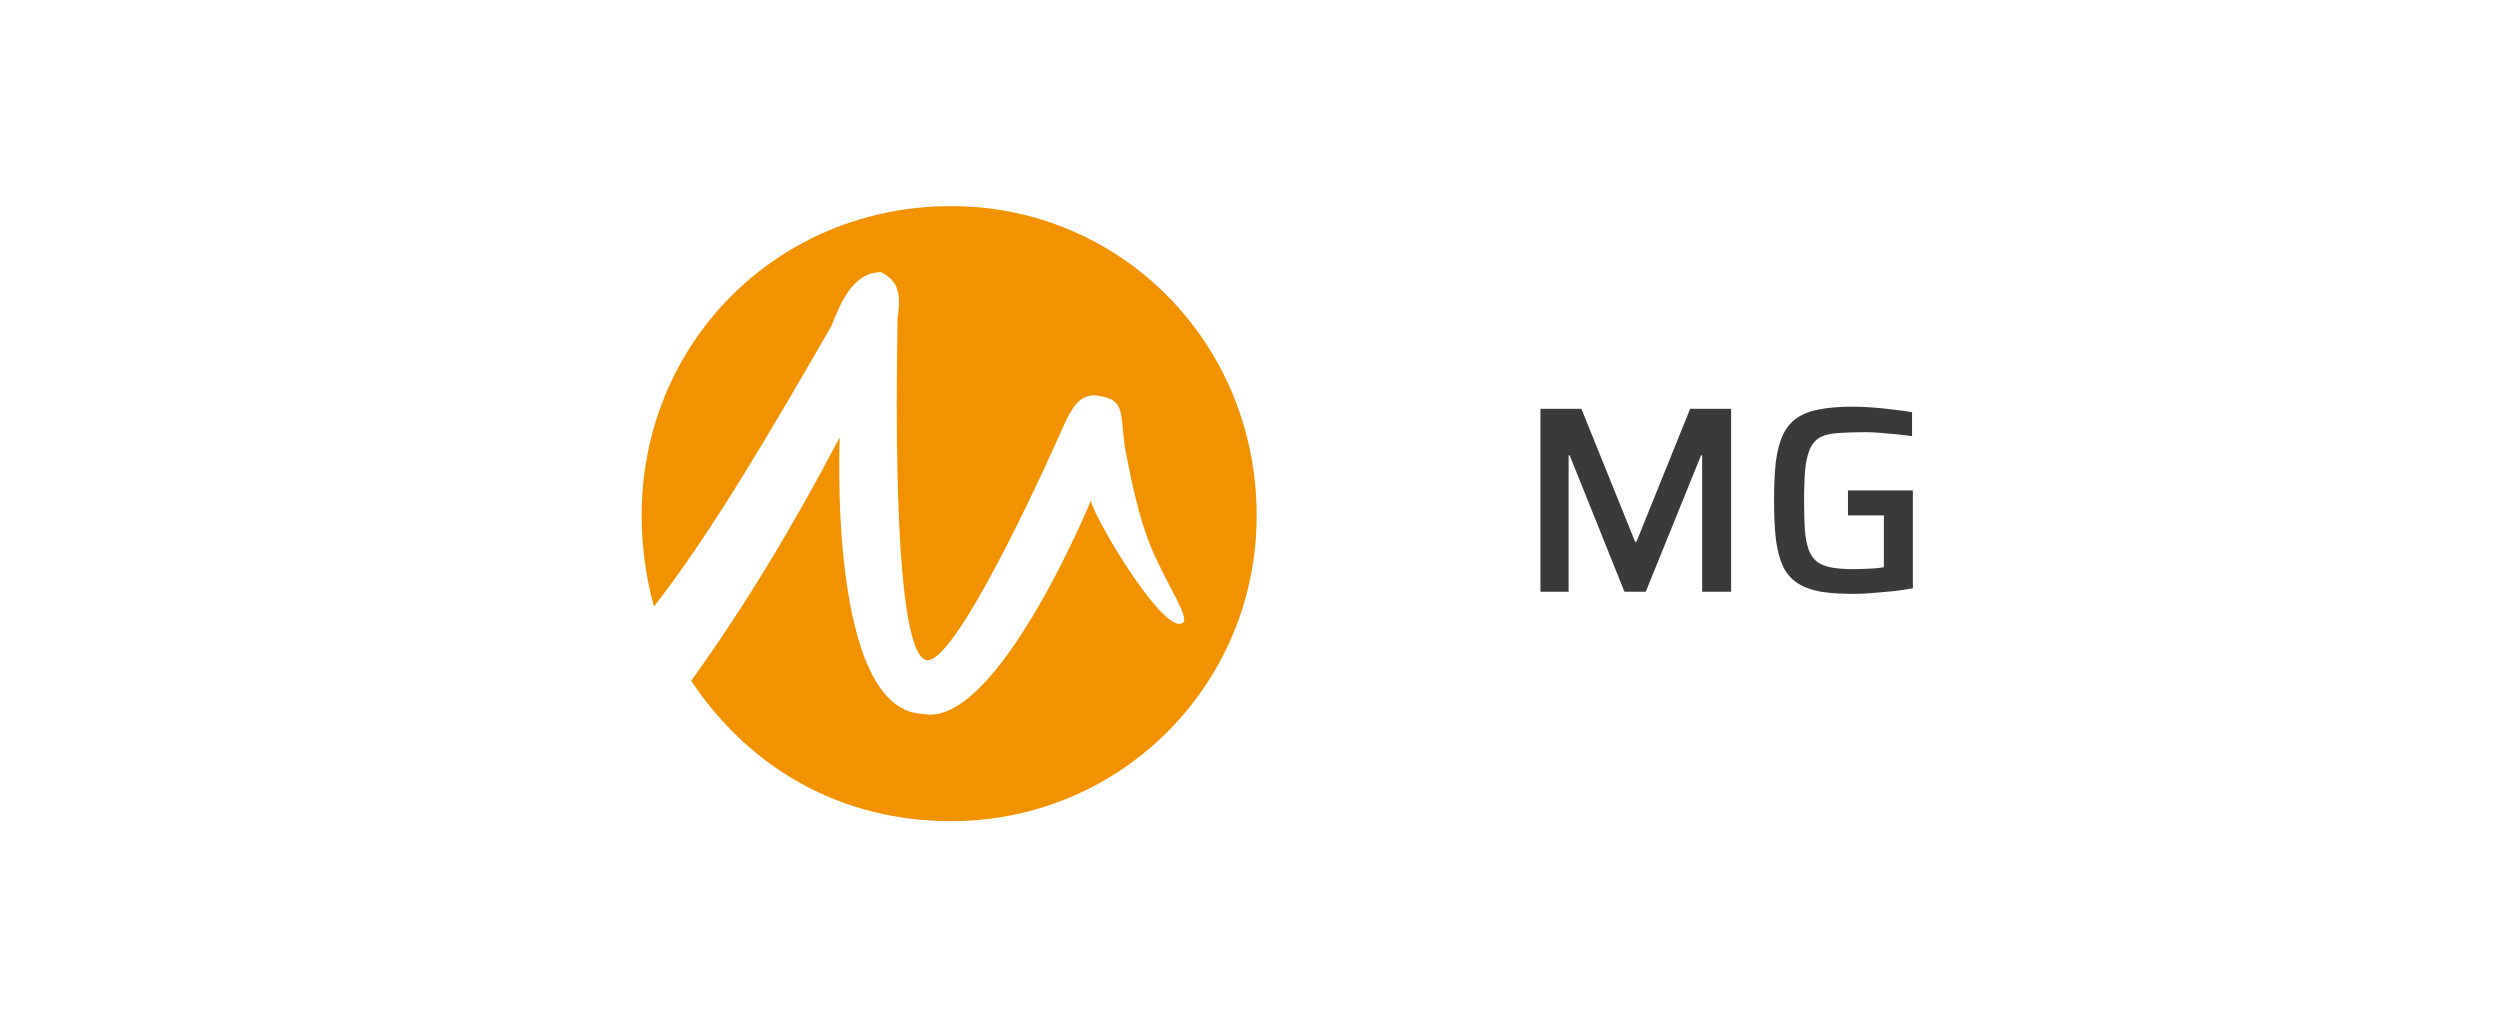 <svg width="188" height="76" viewBox="0 0 188 76" fill="none" xmlns="http://www.w3.org/2000/svg">
<path fill-rule="evenodd" clip-rule="evenodd" d="M71.53 15.5C84.257 15.5 94.5 25.743 94.5 38.78C94.5 51.507 84.257 61.75 71.53 61.75C63.149 61.75 56.32 57.715 51.975 51.196C56.01 45.609 59.735 39.401 63.149 32.883C63.149 32.883 62.218 53.369 69.357 53.68C74.945 54.921 82.084 37.539 82.084 37.539C81.463 37.539 87.361 47.782 88.913 46.851C89.534 46.54 87.981 44.367 86.74 41.574C85.498 38.78 84.878 35.055 84.567 33.503C84.257 31.02 84.567 30.089 82.705 29.779C81.153 29.468 80.532 30.71 79.601 32.883C76.807 39.09 71.53 49.955 69.668 49.644C66.874 49.023 67.495 25.743 67.495 23.881C67.805 22.018 67.495 21.087 66.253 20.466C64.081 20.466 63.149 22.95 62.529 24.502C57.872 32.572 53.527 40.022 49.181 45.609C48.56 43.436 48.25 40.953 48.25 38.78C48.25 25.743 58.493 15.5 71.53 15.5Z" fill="#F29201"/>
<path d="M115.84 44.5V30.74H118.92L122.96 40.74H123.06L127.1 30.74H130.18V44.5H128V34.24H127.92L123.76 44.5H122.16L118.04 34.24H117.96V44.5H115.84ZM139.347 44.66C138.361 44.66 137.521 44.6 136.827 44.48C136.147 44.347 135.581 44.127 135.127 43.82C134.674 43.513 134.321 43.093 134.067 42.56C133.827 42.027 133.654 41.36 133.547 40.56C133.454 39.747 133.407 38.767 133.407 37.62C133.407 36.473 133.454 35.5 133.547 34.7C133.654 33.887 133.834 33.213 134.087 32.68C134.341 32.147 134.694 31.727 135.147 31.42C135.601 31.113 136.167 30.9 136.847 30.78C137.541 30.647 138.374 30.58 139.347 30.58C139.787 30.58 140.267 30.6 140.787 30.64C141.321 30.68 141.847 30.733 142.367 30.8C142.887 30.853 143.361 30.92 143.787 31V32.8C143.334 32.733 142.887 32.68 142.447 32.64C142.007 32.6 141.601 32.567 141.227 32.54C140.867 32.513 140.567 32.5 140.327 32.5C139.527 32.5 138.854 32.52 138.307 32.56C137.761 32.587 137.314 32.68 136.967 32.84C136.621 33 136.354 33.267 136.167 33.64C135.981 34 135.847 34.5 135.767 35.14C135.701 35.78 135.667 36.607 135.667 37.62C135.667 38.513 135.687 39.267 135.727 39.88C135.781 40.48 135.881 40.98 136.027 41.38C136.187 41.767 136.401 42.06 136.667 42.26C136.947 42.46 137.307 42.6 137.747 42.68C138.201 42.76 138.754 42.8 139.407 42.8C139.661 42.8 139.927 42.793 140.207 42.78C140.501 42.767 140.774 42.753 141.027 42.74C141.281 42.713 141.494 42.687 141.667 42.66V38.76H138.967V36.88H143.847V44.24C143.394 44.32 142.894 44.393 142.347 44.46C141.814 44.513 141.287 44.56 140.767 44.6C140.247 44.64 139.774 44.66 139.347 44.66Z" fill="#3A3A3A"/>
</svg>
